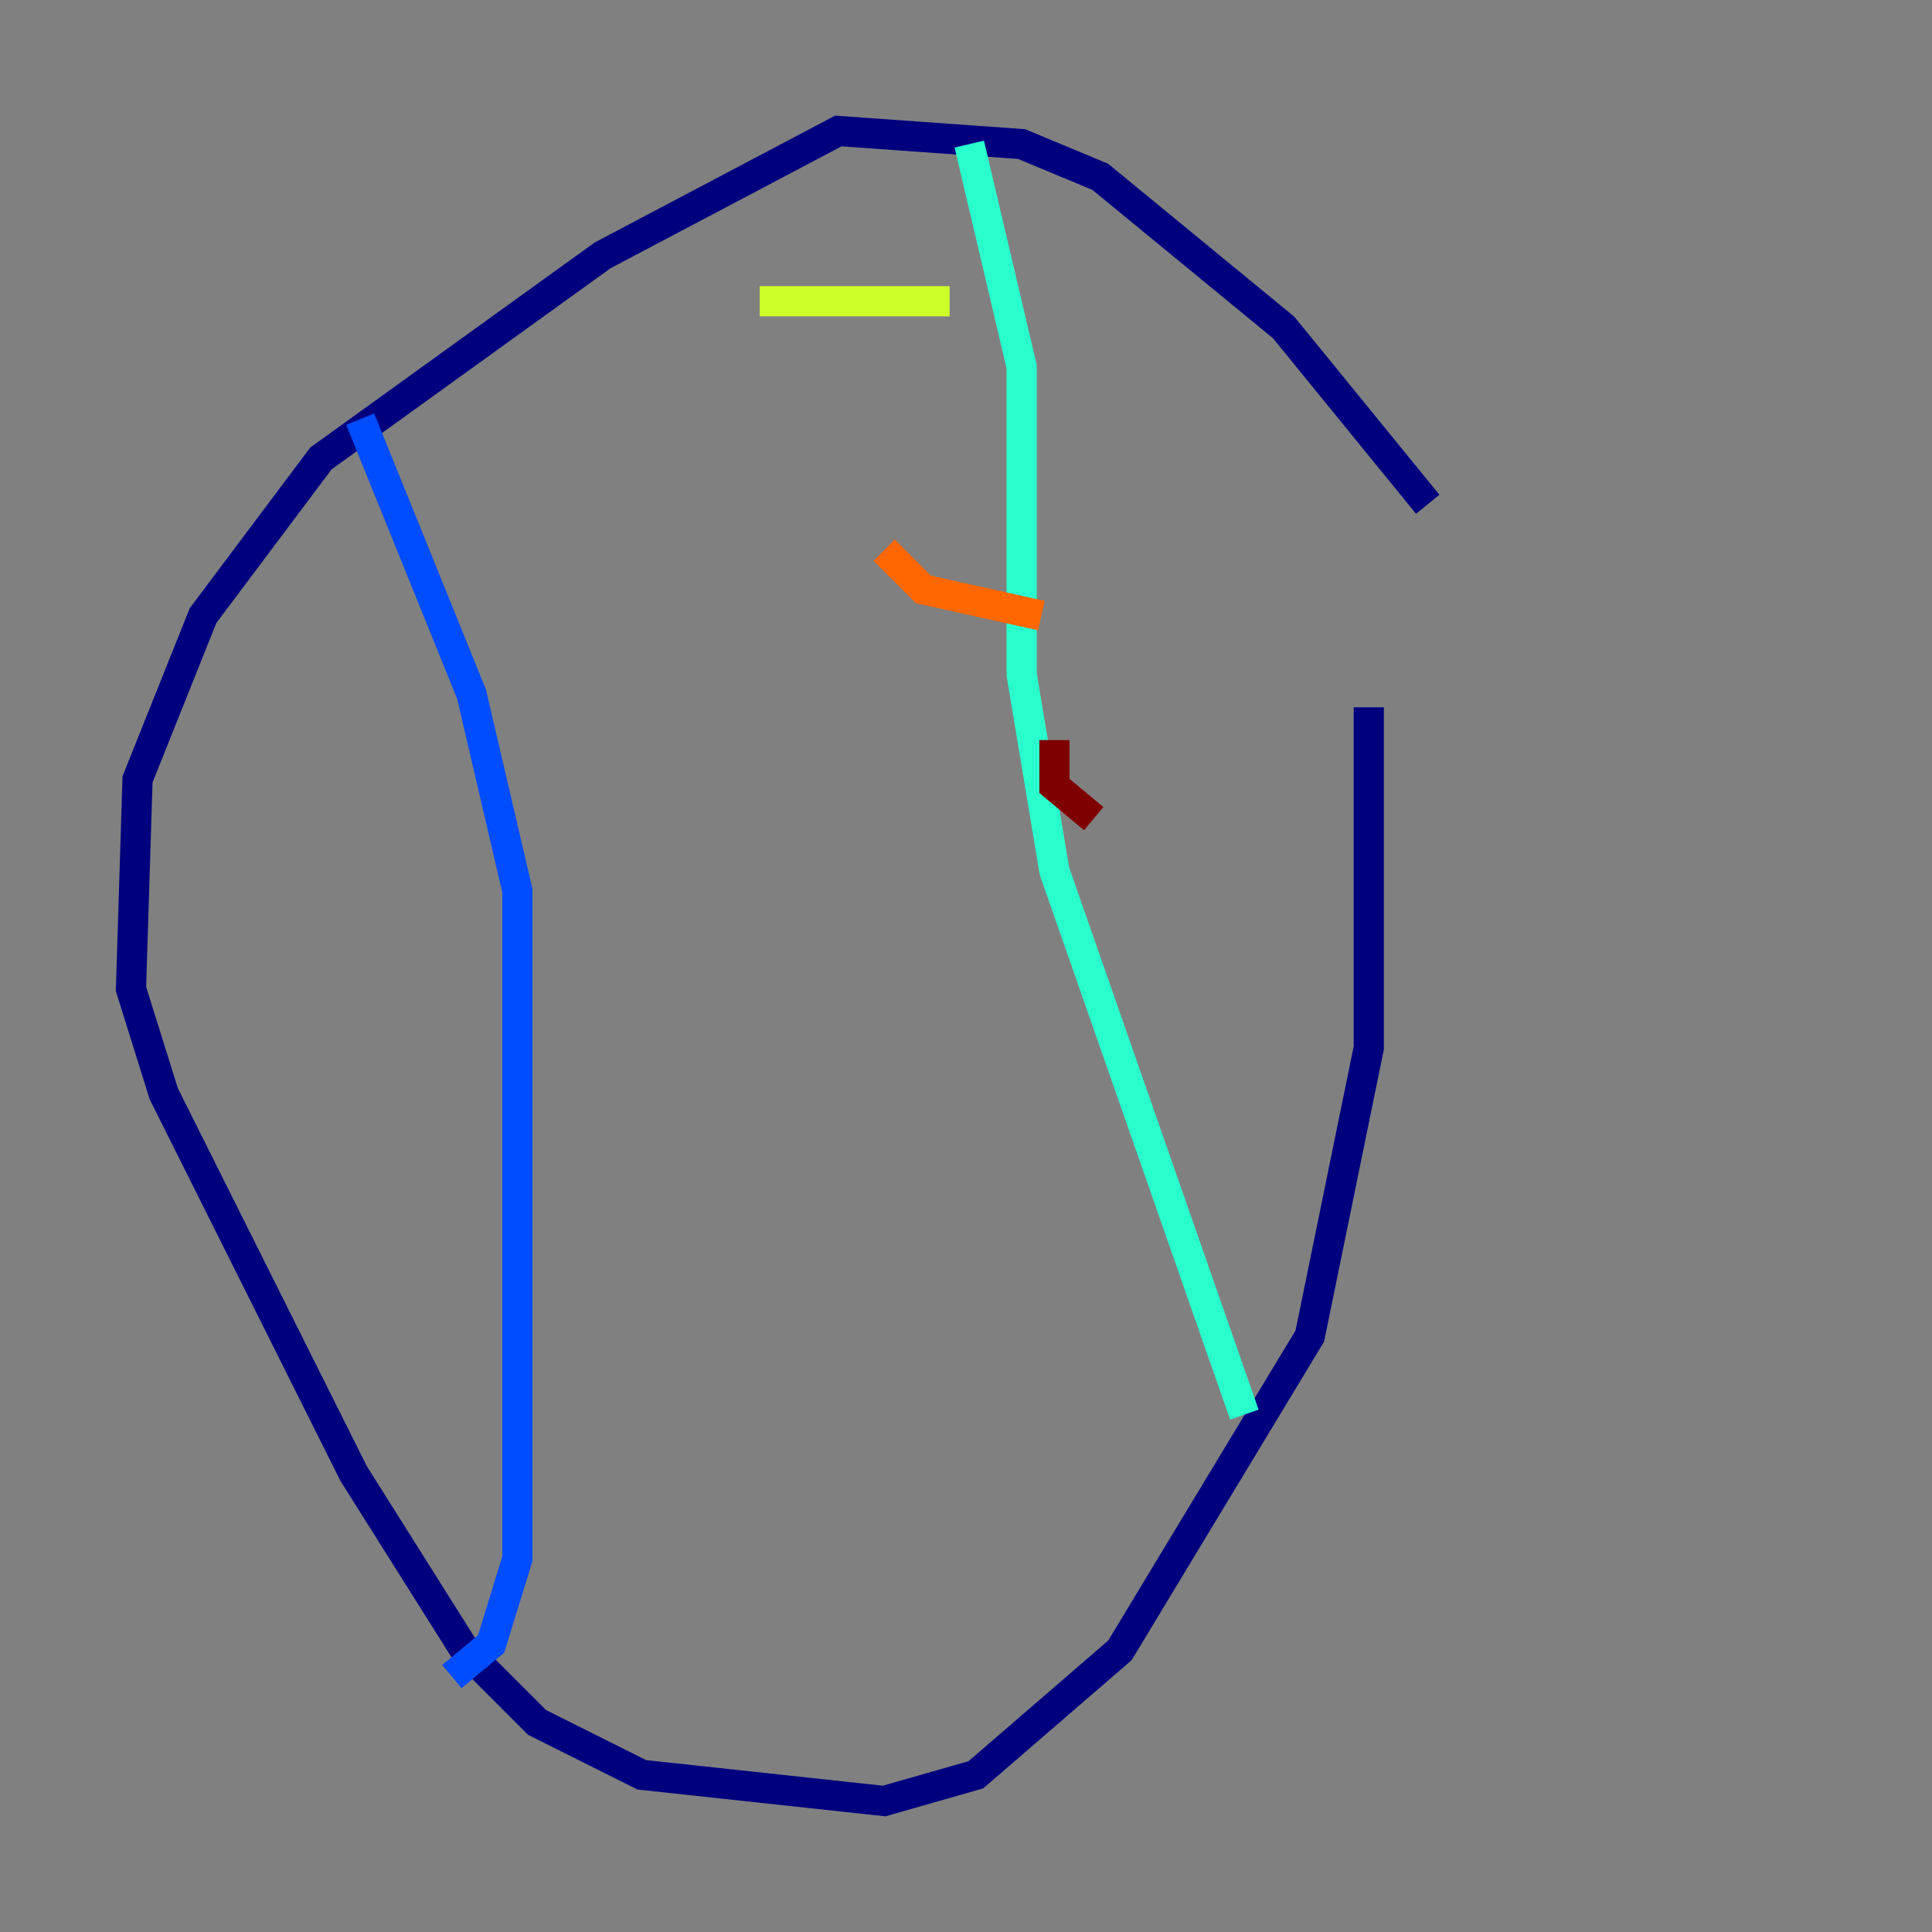 <?xml version="1.0" encoding="utf-8" ?>
<svg baseProfile="tiny" height="128" version="1.2" viewBox="0,0,128,128" width="128" xmlns="http://www.w3.org/2000/svg" xmlns:ev="http://www.w3.org/2001/xml-events" xmlns:xlink="http://www.w3.org/1999/xlink"><rect x="0" y="0" width="128" height="128" fill="#808080" stroke="none"/><defs /><polyline fill="none" points="94.59,33.41 85.044,21.695 72.895,11.715 67.688,9.546 55.539,8.678 39.919,16.922 21.261,30.373 13.451,40.786 9.112,51.634 8.678,65.519 10.848,72.461 23.43,97.627 30.807,109.342 35.58,114.115 42.522,117.586 58.576,119.322 64.651,117.586 74.197,109.342 86.78,88.515 90.685,69.424 90.685,46.861" stroke="#00007f" stroke-width="2" /><polyline fill="none" points="23.864,27.77 31.241,45.993 34.278,59.01 34.278,103.268 32.542,108.909 29.939,111.078" stroke="#004cff" stroke-width="2" /><polyline fill="none" points="64.217,9.546 67.688,24.298 67.688,44.691 69.858,57.709 82.441,93.722" stroke="#29ffcd" stroke-width="2" /><polyline fill="none" points="50.332,19.959 62.915,19.959" stroke="#cdff29" stroke-width="2" /><polyline fill="none" points="58.576,36.447 61.18,39.051 68.99,40.786" stroke="#ff6700" stroke-width="2" /><polyline fill="none" points="69.858,49.031 69.858,52.068 72.461,54.237" stroke="#7f0000" stroke-width="2" /></svg>